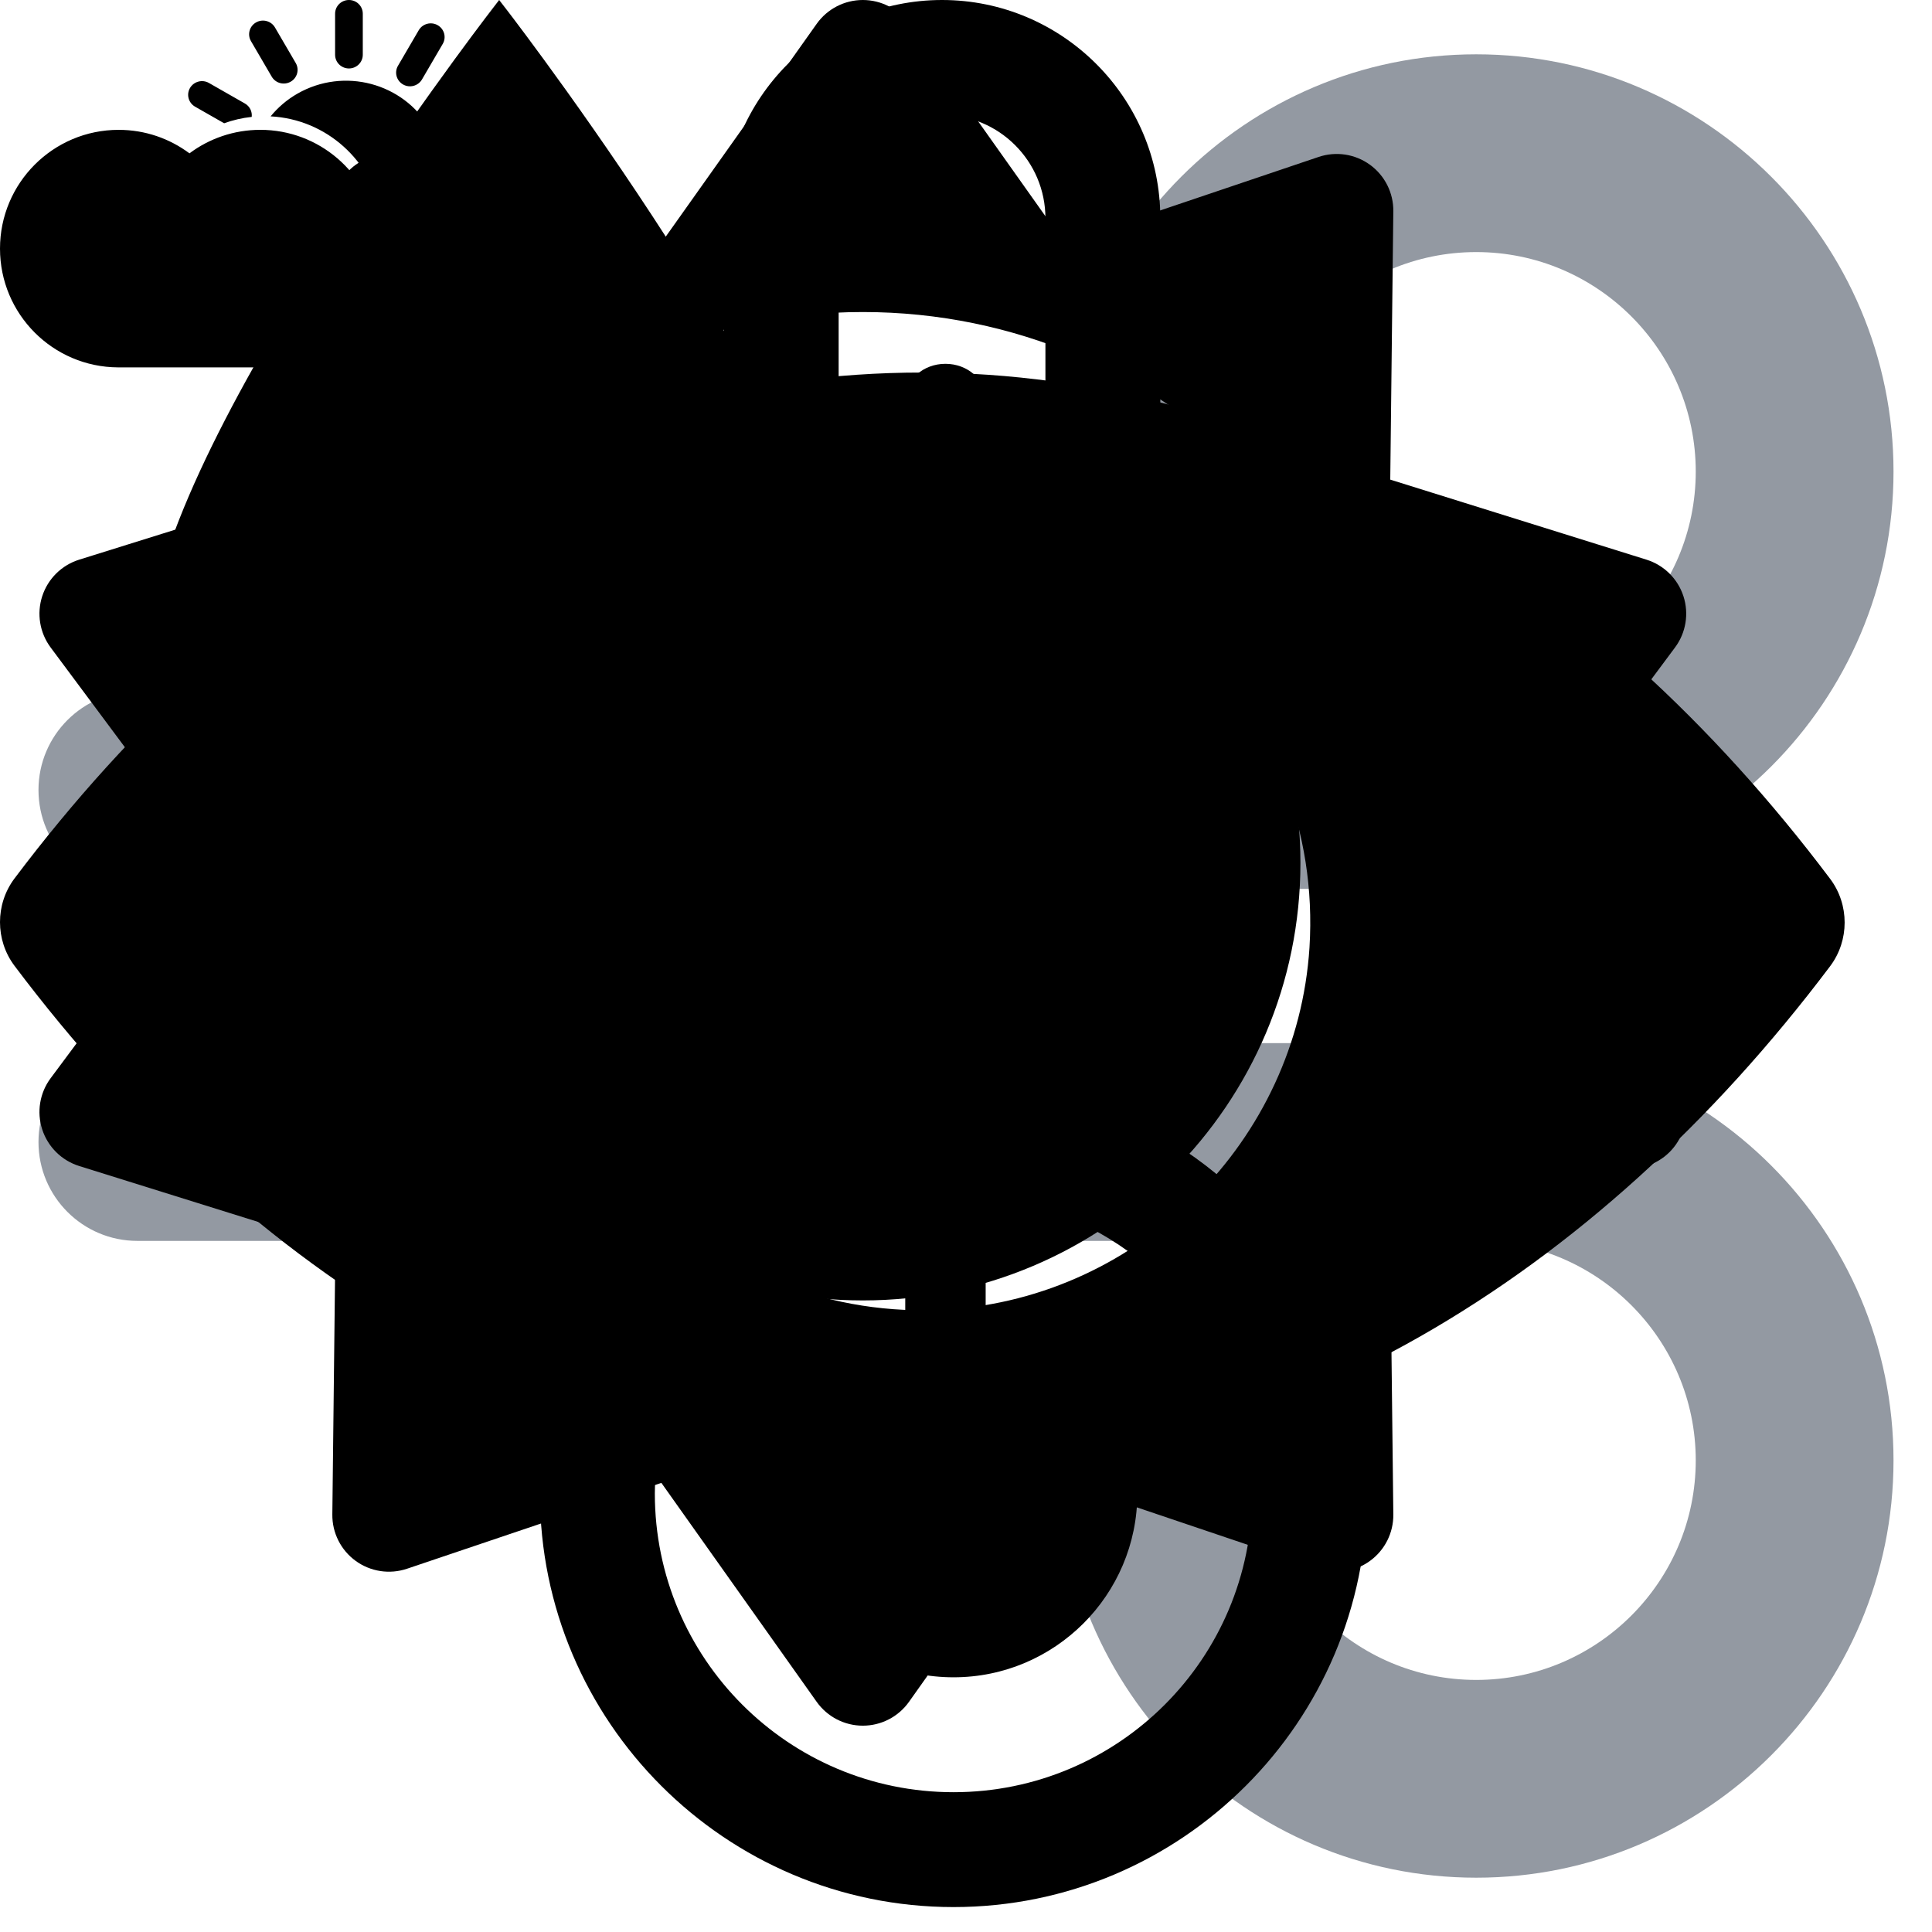<?xml version="1.0" encoding="iso-8859-1"?>
<!-- Uploaded to: SVG Repo, www.svgrepo.com, Generator: SVG Repo Mixer Tools -->
<svg height="30px" width="30px" version="1.1" id="Layer_1" xmlns="http://www.w3.org/2000/svg" xmlns:xlink="http://www.w3.org/1999/xlink" 
	 viewBox="0 0 512 512" xml:space="preserve">
<g id='wind'>
		<path style="fill:#9399a2;" d="M391.217,235.56H36.404c-14.472,0-26.205-11.732-26.205-26.204
			c0-14.473,11.733-26.205,26.205-26.205h354.813c32.078,0,58.174-26.098,58.174-58.174s-26.098-58.174-58.174-58.174
			s-58.174,26.098-58.174,58.174c0,14.473-11.733,26.205-26.205,26.205c-14.472,0-26.205-11.732-26.205-26.205
			c0-60.976,49.608-110.584,110.584-110.584S501.801,64,501.801,124.976S452.193,235.56,391.217,235.56z"/>
		<path style="fill:#9399a2;" d="M391.217,497.608c-60.976,0-110.584-49.608-110.584-110.584c0-14.473,11.733-26.205,26.205-26.205
			c14.472,0,26.205,11.732,26.205,26.205c0,32.077,26.098,58.174,58.174,58.174s58.174-26.098,58.174-58.174
			s-26.098-58.174-58.174-58.174H36.404c-14.472-0.001-26.205-11.733-26.205-26.206c0-14.473,11.733-26.205,26.205-26.205h354.813
			c60.976,0,110.584,49.609,110.584,110.585S452.193,497.608,391.217,497.608z"/>
</g>

<g id='therm'>
	<g>
		<path d="M267.681,349.456l-6.47-2.092V105.862c0-5.225-4.77-9.448-10.66-9.448s-10.651,4.217-10.651,9.448v242.484l-5.925,2.482
			c-18.22,7.589-29.991,25.238-29.991,44.957c0,26.87,21.849,48.717,48.71,48.717c26.862,0,48.713-21.841,48.713-48.717
			C301.408,374.601,287.849,355.982,267.681,349.456z"/>
		<path d="M307.496,300.846v-243C307.496,25.948,281.547,0,249.65,0c-31.897,0-57.846,25.948-57.846,57.846v246.783
			c-30.136,20.073-48.71,53.989-48.71,91.156c0,60.443,49.171,109.609,109.6,109.609c60.434,0,109.606-49.166,109.606-109.609
			C362.294,355.935,340.986,320.115,307.496,300.846z M252.694,474.953c-43.713,0-79.157-35.446-79.157-79.168
			c0-32.911,20.114-61.141,48.713-73.069V57.846c0-15.12,12.262-27.399,27.399-27.399c15.134,0,27.399,12.28,27.399,27.399v98.949
			h-8.375v12.188h8.375v31.209h-8.375v12.176h8.375v34.247h-8.375v12.176h8.375v61.697c31.788,10.29,54.799,40.086,54.799,75.297
			C331.848,439.501,296.414,474.953,252.694,474.953z"/>
	</g>
</g>

<g id='eye'>
	<path d="M244.425,98.725c-93.4,0-178.1,51.1-240.6,134.1c-5.1,6.8-5.1,16.3,0,23.1c62.5,83.1,147.2,134.2,240.6,134.2
		s178.1-51.1,240.6-134.1c5.1-6.8,5.1-16.3,0-23.1C422.525,149.825,337.825,98.725,244.425,98.725z M251.125,347.025
		c-62,3.9-113.2-47.2-109.3-109.3c3.2-51.2,44.7-92.7,95.9-95.9c62-3.9,113.2,47.2,109.3,109.3
		C343.725,302.225,302.225,343.725,251.125,347.025z M248.025,299.625c-33.4,2.1-61-25.4-58.8-58.8c1.7-27.6,24.1-49.9,51.7-51.7
		c33.4-2.1,61,25.4,58.8,58.8C297.925,275.625,275.525,297.925,248.025,299.625z"/>
</g>

<g id='water'>
	<g>
		<path d="M132.281,264.564c51.24,0,92.931-41.681,92.931-92.918c0-50.18-87.094-164.069-90.803-168.891L132.281,0l-2.128,2.773
			c-3.704,4.813-90.802,118.71-90.802,168.882C39.352,222.883,81.042,264.564,132.281,264.564z"/>
	</g>
</g>

<g id="sun">
	<path id="XMLID_922_" d="M228.66,112.692c-63.945,0-115.968,52.022-115.968,115.967c0,63.945,52.023,115.968,115.968,115.968
		s115.968-52.023,115.968-115.968C344.628,164.715,292.605,112.692,228.66,112.692z"/>
	<path id="XMLID_1397_" d="M401.429,228.66l42.467-57.07c2.903-3.9,3.734-8.966,2.232-13.59c-1.503-4.624-5.153-8.233-9.794-9.683
		l-67.901-21.209l0.811-71.132c0.056-4.862-2.249-9.449-6.182-12.307c-3.934-2.858-9.009-3.633-13.615-2.077l-67.399,22.753
		L240.895,6.322C238.082,2.356,233.522,0,228.66,0c-4.862,0-9.422,2.356-12.235,6.322l-41.154,58.024l-67.4-22.753
		c-4.607-1.555-9.682-0.781-13.615,2.077c-3.933,2.858-6.238,7.445-6.182,12.307l0.812,71.132l-67.901,21.209
		c-4.641,1.45-8.291,5.059-9.793,9.683c-1.503,4.624-0.671,9.689,2.232,13.59l42.467,57.07l-42.467,57.07
		c-2.903,3.9-3.734,8.966-2.232,13.59c1.502,4.624,5.153,8.233,9.793,9.683l67.901,21.208l-0.812,71.132
		c-0.056,4.862,2.249,9.449,6.182,12.307c3.934,2.857,9.007,3.632,13.615,2.077l67.4-22.753l41.154,58.024
		c2.813,3.966,7.373,6.322,12.235,6.322c4.862,0,9.422-2.356,12.235-6.322l41.154-58.024l67.399,22.753
		c4.606,1.555,9.681,0.781,13.615-2.077c3.933-2.858,6.238-7.445,6.182-12.306l-0.811-71.133l67.901-21.208
		c4.641-1.45,8.291-5.059,9.794-9.683c1.502-4.624,0.671-9.689-2.232-13.59L401.429,228.66z M228.66,374.627
		c-80.487,0-145.968-65.481-145.968-145.968S148.173,82.692,228.66,82.692s145.968,65.48,145.968,145.967
		S309.147,374.627,228.66,374.627z"/>
</g>

<g id="cloud-sun"><path d="M50.209,40.638c-5.234-3.909-11.73-6.227-18.771-6.227C14.076,34.413,0,48.506,0,65.889   C0,83.221,13.992,97.276,31.284,97.36v0.004h94.162v-0.007c6.791-0.154,12.251-5.771,12.251-12.677   c0-7.005-5.613-12.686-12.538-12.686c-0.272,0-0.549,0.015-0.819,0.029c-2.615-7.32-9.604-12.559-17.816-12.559   c-2.301,0-4.506,0.41-6.545,1.164c-2.501-14.88-15.423-26.22-30.997-26.22C61.944,34.413,55.448,36.729,50.209,40.638    M126.257,68.376c2.513,0,4.847,0.747,6.808,2.031c0.998-1.729,0.396-3.938-1.354-4.937l-9.533-5.441   c-0.966-0.551-2.075-0.616-3.053-0.277c2.859,2.196,5.077,5.19,6.316,8.652C125.709,68.388,125.981,68.376,126.257,68.376    M64.901,27.427l-9.533-5.442c-1.756-1.002-3.999-0.406-5.014,1.328c-1.016,1.733-0.412,3.954,1.345,4.956l7.698,4.395   c2.322-0.841,4.771-1.414,7.312-1.686C66.871,29.586,66.206,28.17,64.901,27.427 M78.371,16.697l-5.505-9.426   c-1.014-1.734-3.258-2.33-5.012-1.328c-1.756,1.002-2.357,3.222-1.344,4.956l5.504,9.426c1.014,1.735,3.258,2.329,5.012,1.328   C78.782,20.651,79.385,18.433,78.371,16.697 M78.862,24.795c-2.823,1.61-5.213,3.678-7.146,6.042   c14.833,0.767,26.943,11.82,29.354,26.178c2.04-0.753,4.245-1.165,6.546-1.165c2.639,0,5.15,0.543,7.432,1.521   c3.345-7.223,3.226-15.878-1.1-23.277C106.856,21.943,91.147,17.781,78.862,24.795 M96.142,14.512V3.628   C96.142,1.624,94.5,0,92.474,0c-2.027,0-3.67,1.624-3.67,3.628v10.886c0,2.003,1.643,3.628,3.67,3.628   C94.5,18.14,96.142,16.515,96.142,14.512 M117.332,11.63c1.016-1.732,0.412-3.951-1.343-4.953   c-1.756-1.004-3.999-0.407-5.014,1.325l-5.504,9.428c-1.016,1.733-0.412,3.952,1.344,4.956c1.754,1.002,3.998,0.404,5.013-1.328   L117.332,11.63z M133.081,23.229c-0.254-0.438-0.586-0.799-0.969-1.083c-1.141-0.856-2.736-1.006-4.055-0.253l-9.535,5.439   c-1.754,1.002-2.355,3.223-1.342,4.956c0.254,0.438,0.586,0.799,0.969,1.083c1.142,0.856,2.736,1.007,4.056,0.254l9.532-5.44   C133.493,27.183,134.095,24.964,133.081,23.229 M139.438,46.77c0-2.004-1.646-3.628-3.668-3.628h-11.01   c-2.025,0-3.672,1.624-3.672,3.628s1.646,3.628,3.672,3.628h11.01C137.796,50.397,139.438,48.773,139.438,46.77"/></g>

</svg>